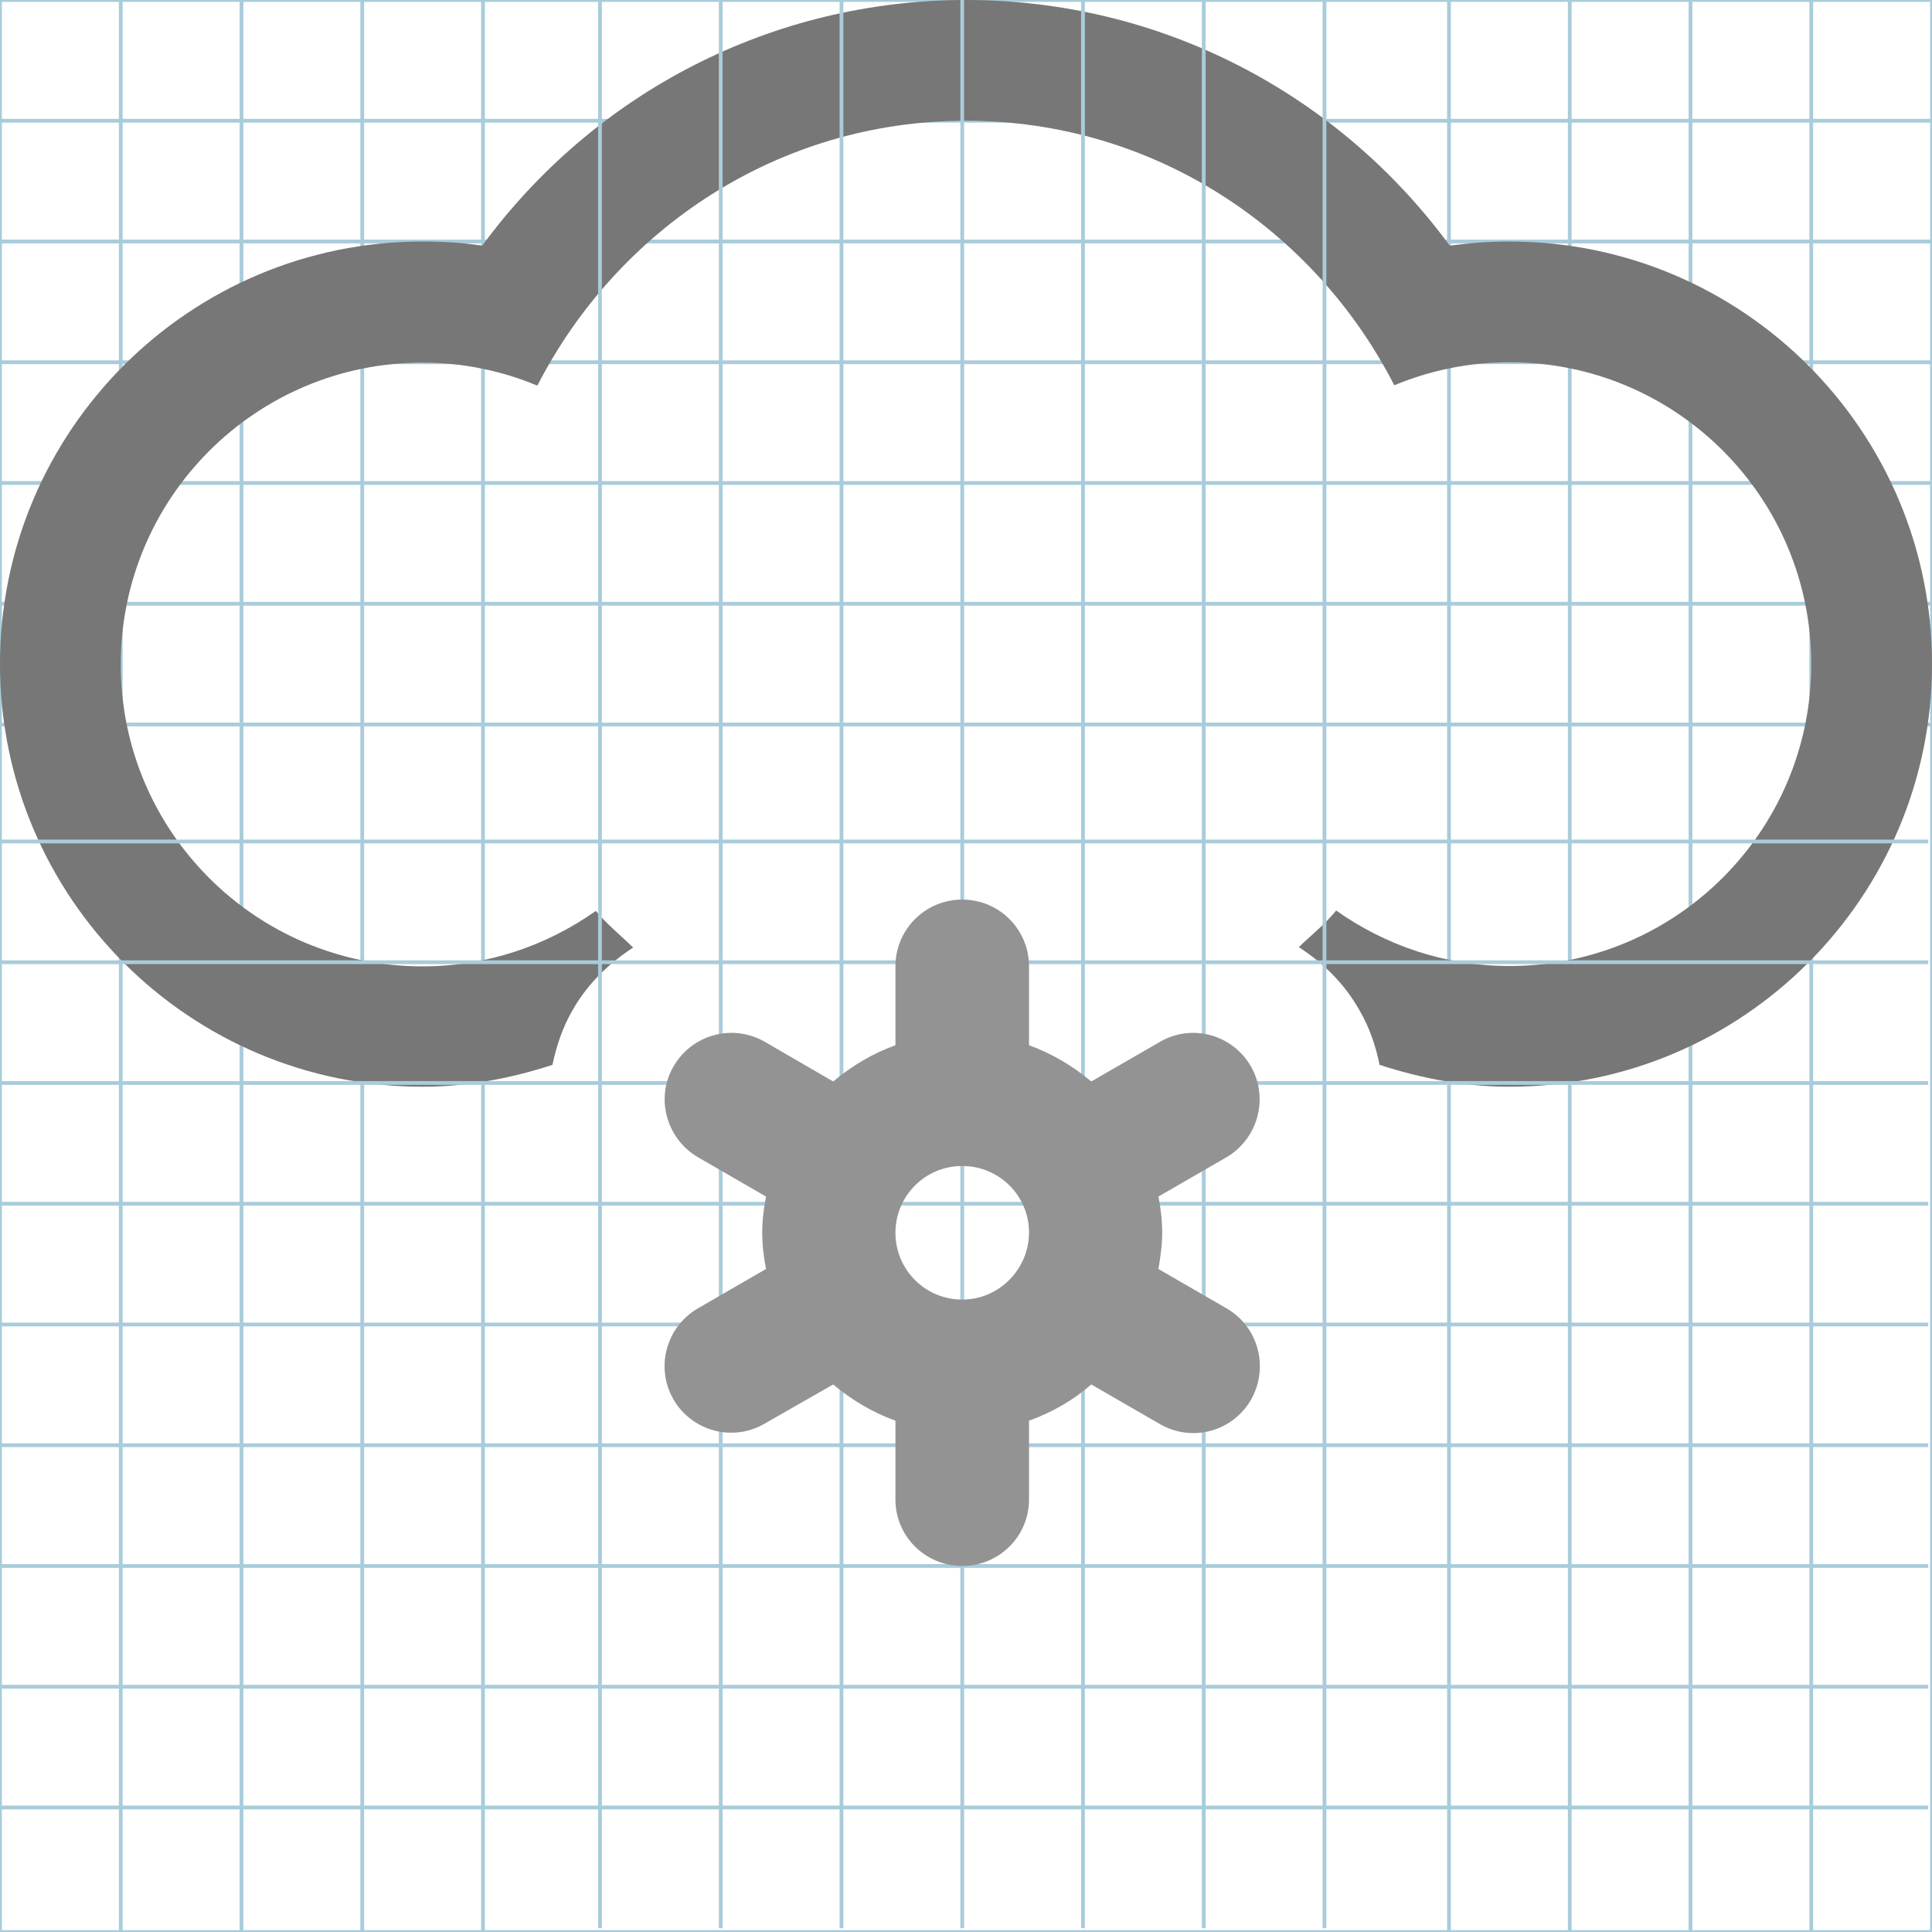 <?xml version="1.0" encoding="utf-8"?>
<!-- Generator: Adobe Illustrator 19.1.0, SVG Export Plug-In . SVG Version: 6.00 Build 0)  -->
<svg version="1.1" id="Layer_1" xmlns="http://www.w3.org/2000/svg" xmlns:xlink="http://www.w3.org/1999/xlink" x="0px" y="0px"
	 viewBox="138 -54 512 512" style="enable-background:new 138 -54 512 512;" xml:space="preserve">
<style type="text/css">
	.st0{fill:none;stroke:#A9CCDB;stroke-miterlimit:10;}
	.st1{fill:#777777;}
	.st2{fill:#939393;}
</style>
<g id="Grid_1_">
	<g id="Layer_1_1_">
		<g id="Grid">
			<g>
				<rect x="138" y="-54" class="st0" width="512" height="512"/>
				<path class="st0" d="M650,426"/>
				<path class="st0" d="M138,426"/>
				<path class="st0" d="M650,394"/>
				<path class="st0" d="M138,394"/>
				<path class="st0" d="M650,362"/>
				<path class="st0" d="M138,362"/>
				<path class="st0" d="M650,330"/>
				<path class="st0" d="M138,330"/>
				<path class="st0" d="M650,298"/>
				<path class="st0" d="M138,298"/>
				<path class="st0" d="M650,266"/>
				<path class="st0" d="M138,266"/>
				<path class="st0" d="M650,234"/>
				<path class="st0" d="M138,234"/>
				<path class="st0" d="M650,202"/>
				<path class="st0" d="M138,202"/>
				<path class="st0" d="M650,170"/>
				<path class="st0" d="M138,170"/>
				<line class="st0" x1="138" y1="138" x2="650" y2="138"/>
				<line class="st0" x1="138" y1="106" x2="650" y2="106"/>
				<line class="st0" x1="138" y1="74" x2="650" y2="74"/>
				<line class="st0" x1="138" y1="42" x2="650" y2="42"/>
				<line class="st0" x1="138" y1="10" x2="650" y2="10"/>
				<line class="st0" x1="138" y1="-22" x2="650" y2="-22"/>
				<line class="st0" x1="618" y1="-54" x2="618" y2="458"/>
				<line class="st0" x1="586" y1="-54" x2="586" y2="458"/>
				<line class="st0" x1="554" y1="-54" x2="554" y2="458"/>
				<line class="st0" x1="522" y1="-54" x2="522" y2="458"/>
				<path class="st0" d="M490,458"/>
				<path class="st0" d="M490-54"/>
				<path class="st0" d="M458,458"/>
				<path class="st0" d="M458-54"/>
				<path class="st0" d="M426,458"/>
				<path class="st0" d="M426-54"/>
				<path class="st0" d="M394,458"/>
				<path class="st0" d="M394-54"/>
				<path class="st0" d="M362,458"/>
				<path class="st0" d="M362-54"/>
				<path class="st0" d="M330,458"/>
				<path class="st0" d="M330-54"/>
				<path class="st0" d="M298,458"/>
				<path class="st0" d="M298-54"/>
				<line class="st0" x1="266" y1="-54" x2="266" y2="458"/>
				<line class="st0" x1="234" y1="-54" x2="234" y2="458"/>
				<line class="st0" x1="202" y1="-54" x2="202" y2="458"/>
				<line class="st0" x1="170" y1="-54" x2="170" y2="458"/>
			</g>
		</g>
	</g>
</g>
<g>
	<g>
		<path class="st1" d="M538,10c-5.3,0-10.6,0.4-15.8,1.1C492.3-29.6,445.2-54,394-54s-98.3,24.4-128.2,65.1
			c-5.2-0.8-10.5-1.1-15.8-1.1c-61.8,0-112,50.2-112,112s50.2,112,112,112c11.8,0,23.3-2.2,34.4-5.8c1.1-5.1,2.7-10,5.4-14.6
			c3.9-6.9,9.6-12.3,16-16.5c-3.3-3.2-6.9-6.1-9.9-9.7c-13,9.2-28.8,14.7-45.9,14.7c-44.2,0-80-35.8-80-80s35.8-80,80-80
			c10.8,0,21.1,2.2,30.4,6.1C301.7,6.7,344.3-22,394-22s92.3,28.7,113.5,70.1c9.4-3.9,19.7-6.1,30.5-6.1c44.2,0,80,35.8,80,80
			s-35.8,80-80,80c-17.1,0-32.9-5.5-45.9-14.7c-2.9,3.6-6.6,6.5-9.9,9.7c6.5,4.2,12.1,9.7,16,16.6c2.7,4.6,4.4,9.6,5.4,14.6
			c11.1,3.6,22.6,5.8,34.4,5.8c61.8,0,112-50.2,112-112S599.8,10,538,10z"/>
	</g>
</g>
<line class="st0" x1="137" y1="425" x2="649" y2="425"/>
<line class="st0" x1="137" y1="393" x2="649" y2="393"/>
<line class="st0" x1="137" y1="361" x2="649" y2="361"/>
<line class="st0" x1="137" y1="329" x2="649" y2="329"/>
<line class="st0" x1="137" y1="297" x2="649" y2="297"/>
<line class="st0" x1="137" y1="265" x2="649" y2="265"/>
<line class="st0" x1="137" y1="233" x2="649" y2="233"/>
<line class="st0" x1="137" y1="201" x2="649" y2="201"/>
<line class="st0" x1="137" y1="169" x2="649" y2="169"/>
<line class="st0" x1="489" y1="-55" x2="489" y2="457"/>
<line class="st0" x1="457" y1="-55" x2="457" y2="457"/>
<line class="st0" x1="425" y1="-55" x2="425" y2="457"/>
<line class="st0" x1="393" y1="-55" x2="393" y2="457"/>
<line class="st0" x1="361" y1="-55" x2="361" y2="457"/>
<line class="st0" x1="329" y1="-55" x2="329" y2="457"/>
<line class="st0" x1="297" y1="-55" x2="297" y2="457"/>
<path class="st2" d="M463,292.7l-18-10.4c0.5-3.1,1-6.3,1-9.6c0-3.3-0.4-6.5-1-9.6l18-10.4c8.4-4.9,11.3-15.7,6.5-24.1
	c-4.9-8.5-15.7-11.4-24.1-6.5l-18.2,10.5c-4.9-4.1-10.4-7.4-16.5-9.6v-20.9c0-9.8-7.9-17.7-17.7-17.7s-17.7,7.9-17.7,17.7v20.9
	c-6.1,2.2-11.6,5.5-16.5,9.6l-18.1-10.5c-8.5-4.9-19.3-2-24.2,6.5c-4.9,8.4-1.9,19.2,6.5,24.1l18,10.4c-0.6,3.1-1,6.3-1,9.6
	c0,3.3,0.4,6.5,1,9.6l-18,10.4c-8.5,4.9-11.4,15.8-6.5,24.2s15.7,11.3,24.1,6.4l18.2-10.4c4.9,4.1,10.4,7.4,16.5,9.6v20.9
	c0,9.7,7.9,17.6,17.7,17.6s17.7-7.9,17.7-17.6v-20.9c6.1-2.2,11.7-5.4,16.5-9.6l18.2,10.5c8.5,4.9,19.2,2,24.1-6.4
	C474.4,308.4,471.5,297.6,463,292.7z M393,290.4c-9.8,0-17.7-7.9-17.7-17.7S383.2,255,393,255s17.7,7.9,17.7,17.6
	S402.8,290.4,393,290.4z"/>
</svg>
